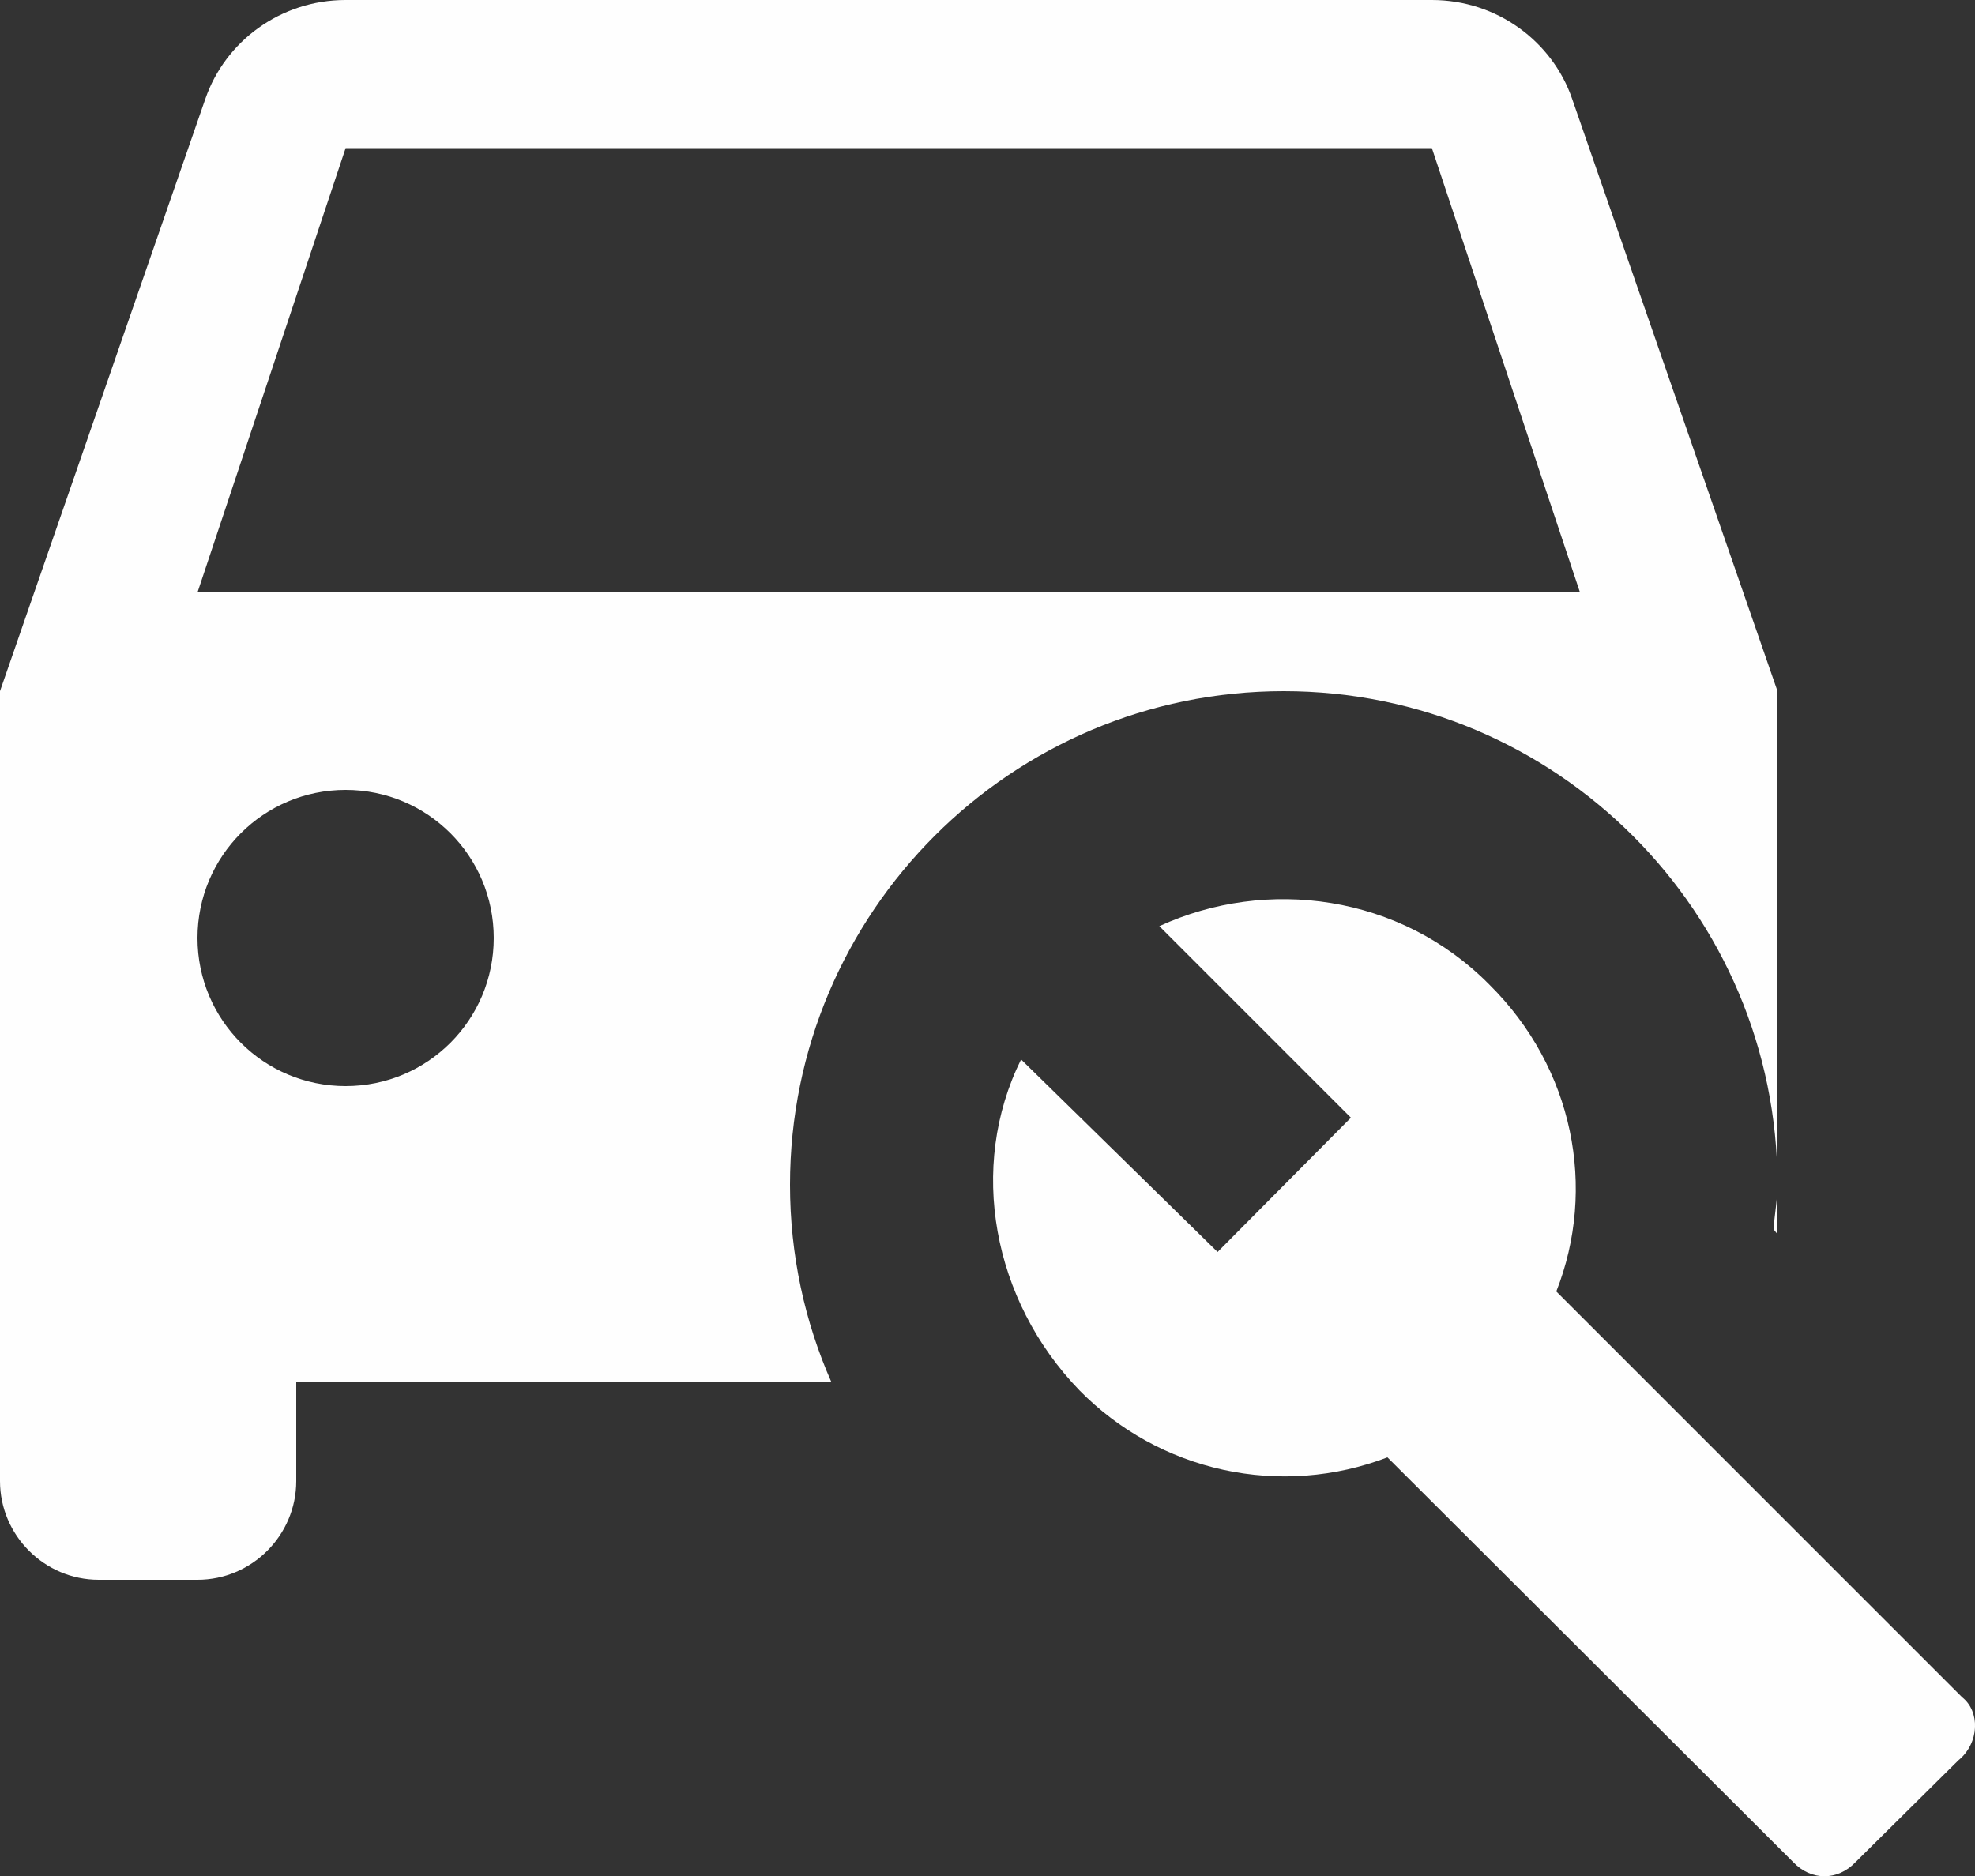 <svg width="20" height="19" viewBox="0 0 20 19" fill="none" xmlns="http://www.w3.org/2000/svg">
<rect x="0" y="0" width="20" height="19" fill="#333333" stroke="none"/>
<path d="M17.96 12.45C17.97 12.3 18 12.15 18 12V12.5L17.96 12.45ZM8 12C8 12.71 8.15 13.39 8.42 14H3V15C3 15.55 2.55 16 2 16H1C0.45 16 0 15.55 0 15V7L2.08 1C2.28 0.42 2.84 0 3.5 0H14.5C15.16 0 15.72 0.42 15.92 1L18 7V12C18 9.24 15.76 7 13 7C10.24 7 8 9.24 8 12ZM5 9.5C5 8.67 4.33 8 3.5 8C2.67 8 2 8.67 2 9.5C2 10.33 2.67 11 3.5 11C4.33 11 5 10.33 5 9.5ZM16 6L14.5 1.5H3.5L2 6H16ZM19.87 17.19L15.76 13.08C16.17 12.04 15.94 10.82 15.08 9.97C14.18 9.06 12.83 8.88 11.74 9.38L13.68 11.32L12.33 12.68L10.34 10.73C9.8 11.82 10.05 13.17 10.93 14.08C11.327 14.485 11.834 14.765 12.388 14.886C12.943 15.007 13.52 14.963 14.05 14.76L18.16 18.86C18.34 19.05 18.61 19.05 18.79 18.86L19.83 17.83C20.05 17.65 20.05 17.33 19.87 17.19Z" fill="#FEFEFE"/>
</svg>
